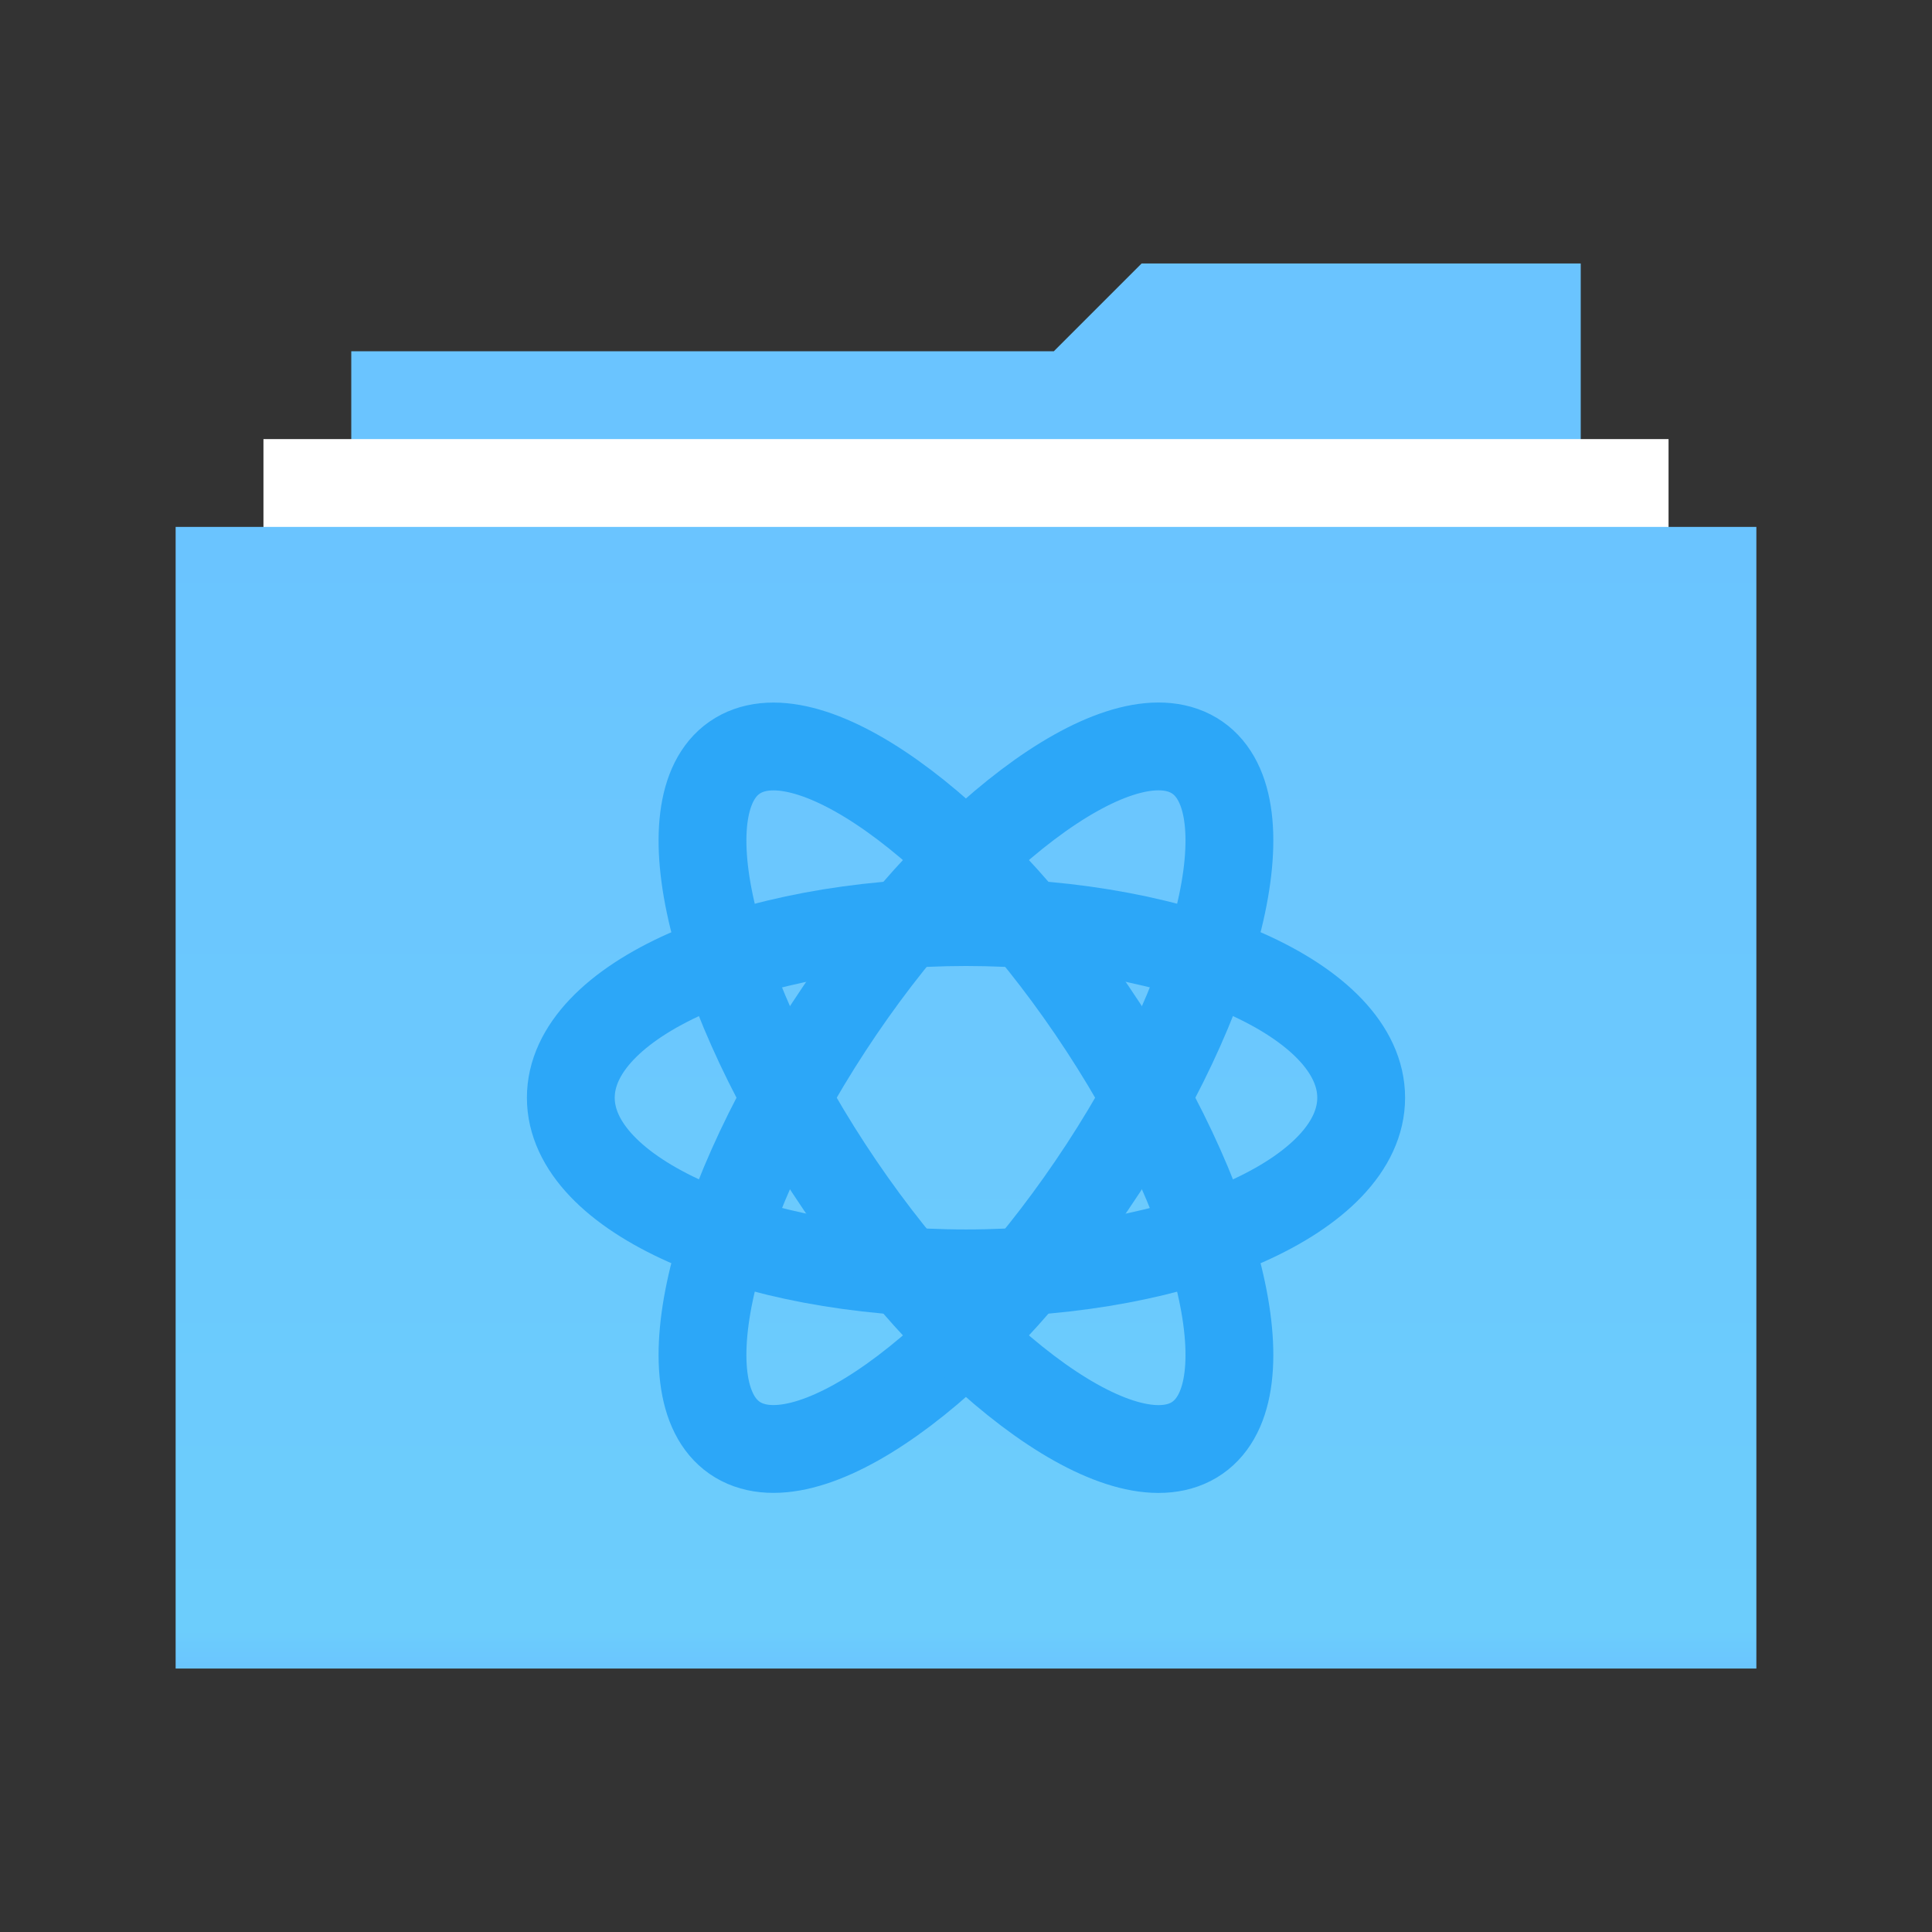 <svg width="22px" height="22px" version="1.1" viewBox="0 0 22 22" xmlns="http://www.w3.org/2000/svg">
<rect x="0" y="0" width="22" height="22" fill="#333333" stroke="none"/>
<title>network-workgroup</title>
<desc>Created with Sketch.</desc>
<defs>
<linearGradient id="linearGradient-1" x1="57.154%" x2="57.154%" y2="100%">
<stop stop-color="#6AC4FF" offset="0"/>
<stop stop-color="#6CCDFC" offset=".963"/>
<stop stop-color="#6AC4FF" offset="1"/>
</linearGradient>
</defs>
<g fill="none" fill-rule="evenodd">
<g id="network-workgroup">
<g id="Group" transform="translate(2 3)">
<polygon id="Combined-Shape" points="11 0 16 0 16 14.995 2 14.995 2 1 10 1" fill="#6AC4FF"/>
<polygon points="1 15 1 2 17 2 17 15" fill="#fff"/>
<polygon points="1.7167e-11 16 0 3 18 3 18 16" fill="url(#linearGradient-1)"/>
</g>
<g transform="translate(6 8)" stroke="#2CA7F8" stroke-linecap="round" stroke-linejoin="round">
<path d="m5 6.5c2.485 0 4.5-0.895 4.5-2s-2.015-2-4.5-2-4.5 0.895-4.5 2 2.015 2 4.5 2z"/>
<path d="m6.565 5.299c1.413-2.164 1.858-4.276 0.993-4.718-0.864-0.441-2.711 0.955-4.124 3.119-1.413 2.164-1.858 4.276-0.993 4.718s2.711-0.955 4.124-3.119z"/>
<path transform="translate(5 4.5) scale(1 -1) translate(-5 -4.5)" d="m6.565 5.299c1.413-2.164 1.858-4.276 0.993-4.718-0.864-0.441-2.711 0.955-4.124 3.119-1.413 2.164-1.858 4.276-0.993 4.718s2.711-0.955 4.124-3.119z"/>
</g>
</g>
</g>
</svg>
